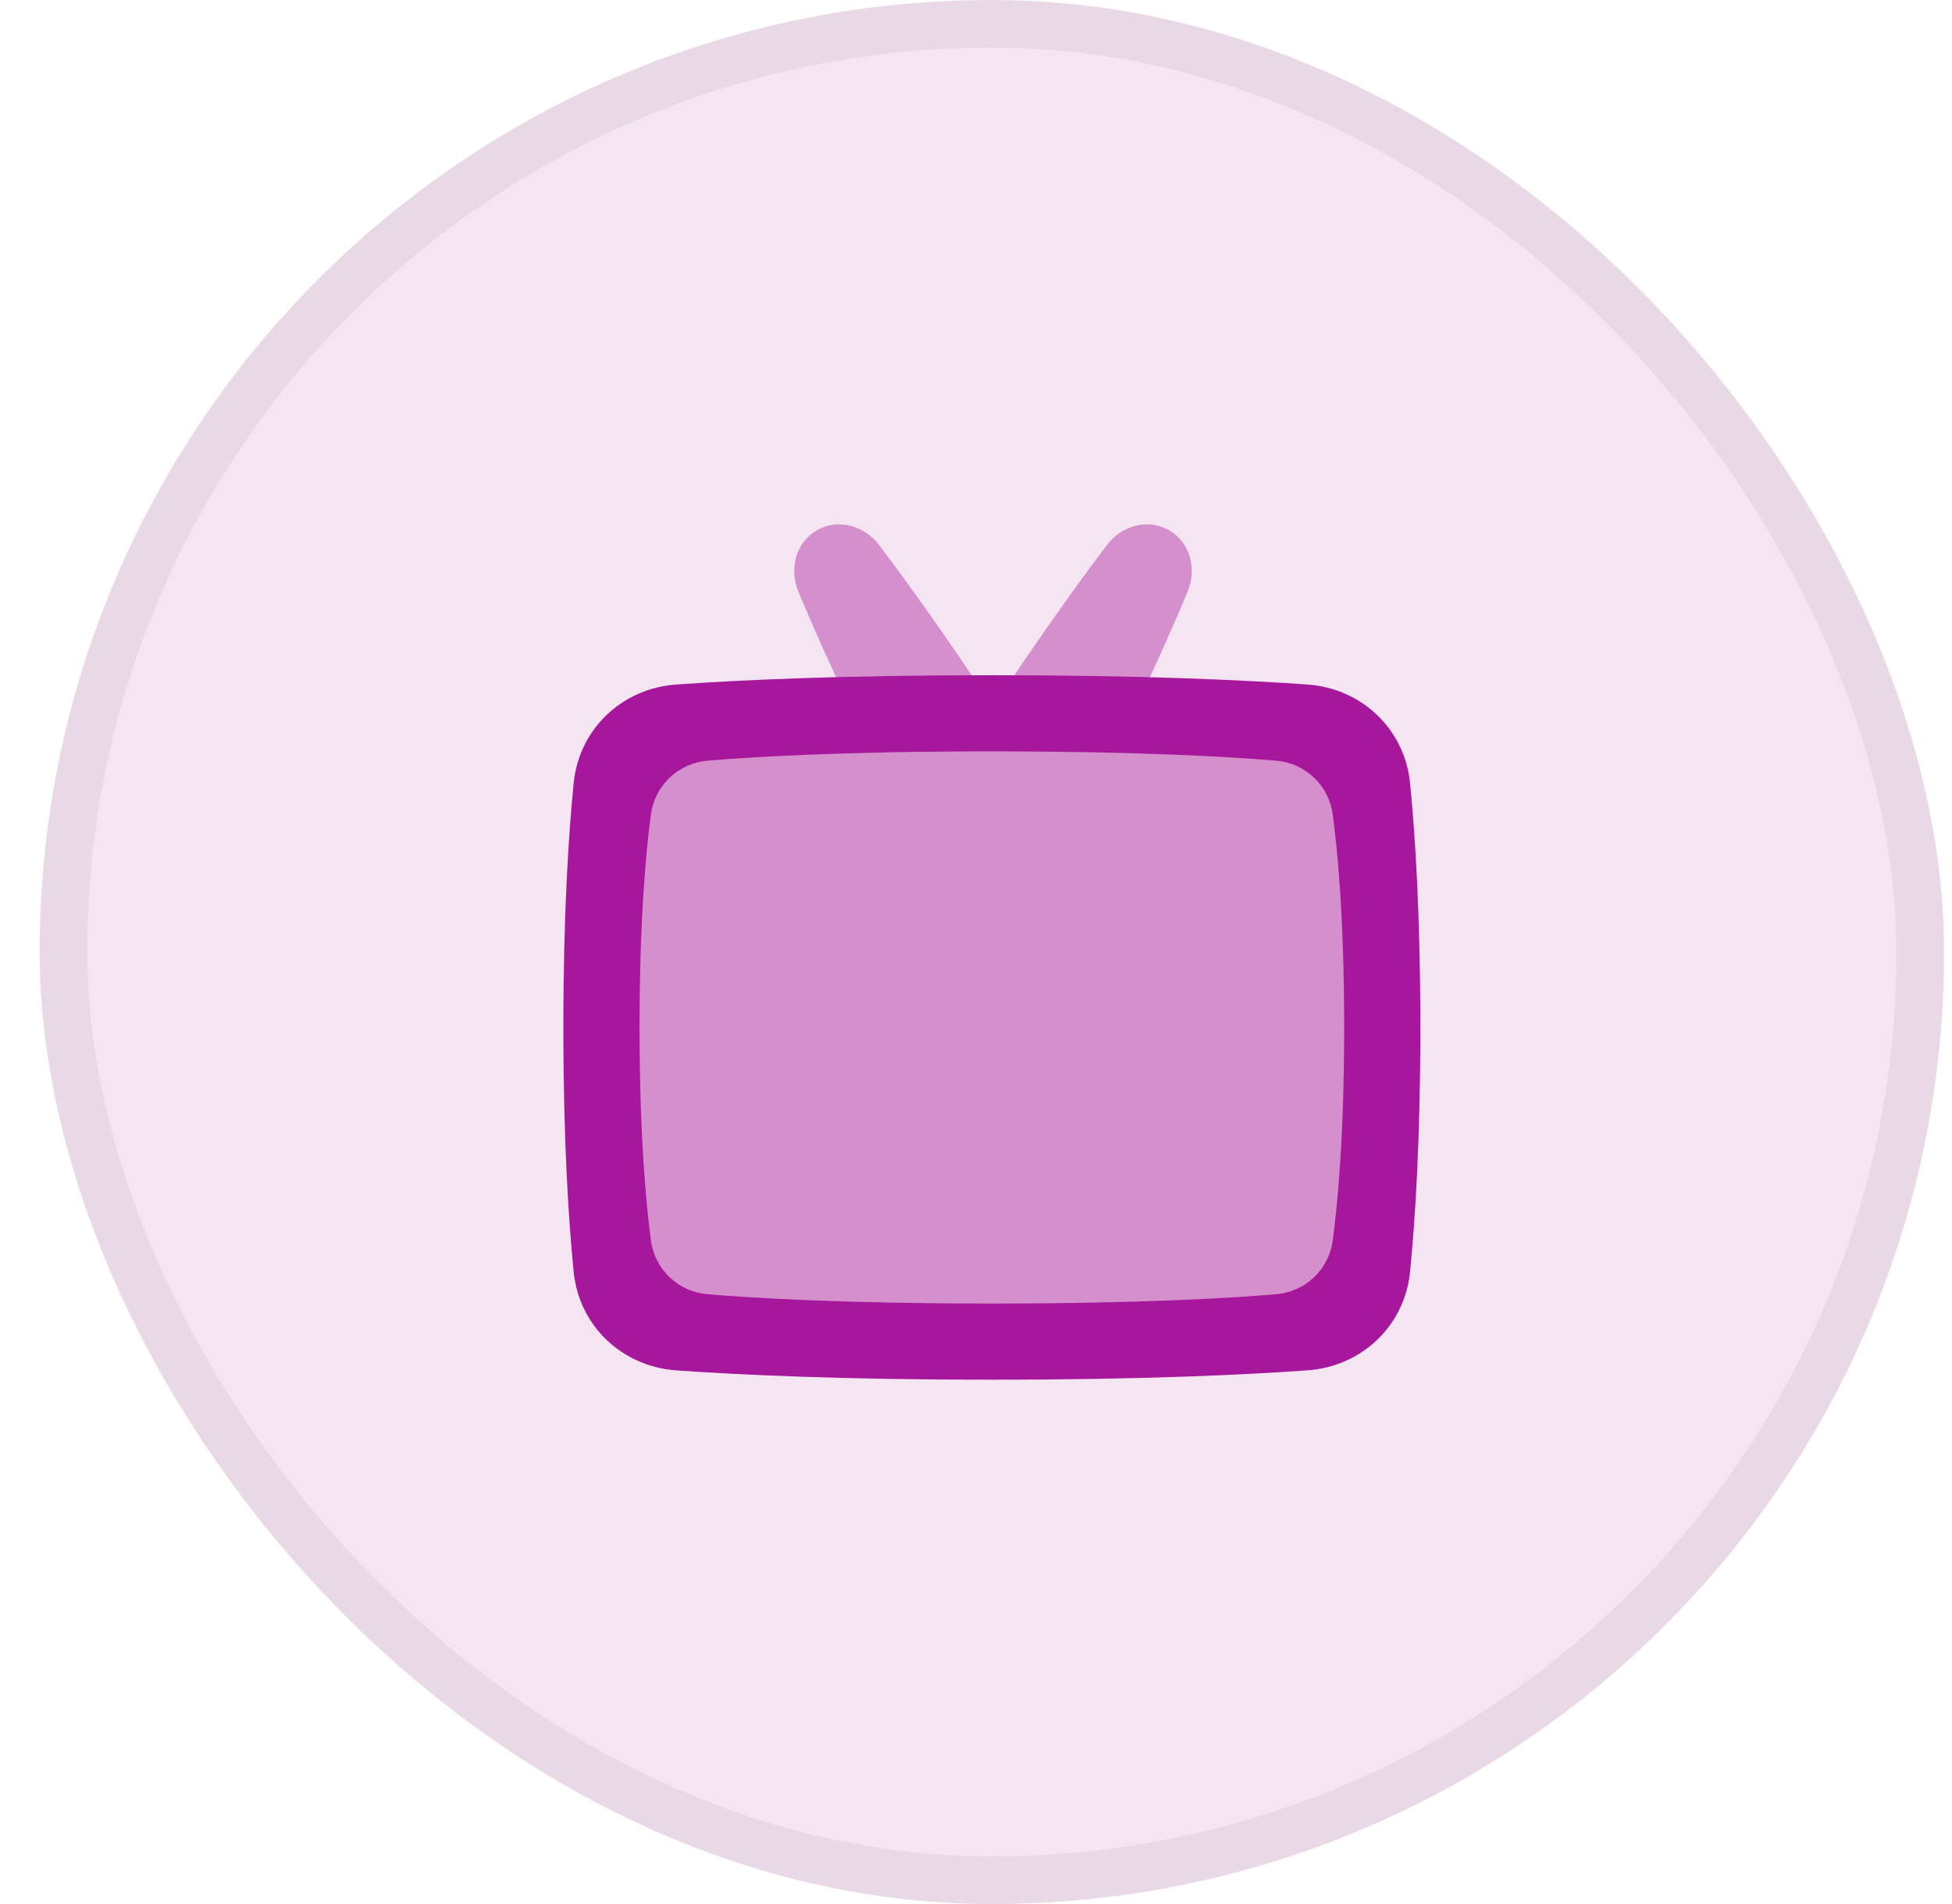 <svg width="41" height="40" viewBox="0 0 41 40" fill="none" xmlns="http://www.w3.org/2000/svg">
<rect x="0.833" width="40" height="40" rx="20" fill="#F5E4F2"/>
<rect x="1.333" y="0.5" width="39" height="39" rx="19.5" stroke="#0C0C0E" stroke-opacity="0.05"/>
<path fill-rule="evenodd" clip-rule="evenodd" d="M21.073 16.576C20.946 16.738 20.778 16.904 20.56 17.029C20.356 17.144 20.132 17.219 19.9 17.248C19.334 17.325 18.891 16.926 18.667 16.488C18.228 15.632 17.426 14.018 16.769 12.427C16.581 11.971 16.695 11.409 17.158 11.141C17.623 10.873 18.169 11.059 18.468 11.453C19.501 12.818 20.499 14.308 21.028 15.113C21.3 15.529 21.429 16.12 21.073 16.576Z" fill="#D58FCC"/>
<path fill-rule="evenodd" clip-rule="evenodd" d="M20.641 16.576C20.769 16.738 20.937 16.904 21.155 17.029C21.376 17.157 21.607 17.22 21.814 17.248C22.38 17.325 22.823 16.926 23.047 16.488C23.487 15.632 24.288 14.018 24.945 12.427C25.134 11.971 25.02 11.409 24.556 11.141C24.091 10.873 23.545 11.059 23.247 11.453C22.214 12.818 21.215 14.308 20.687 15.113C20.414 15.529 20.285 16.12 20.641 16.576Z" fill="#D58FCC"/>
<path d="M20.833 14.185C24.025 14.185 26.186 14.29 27.465 14.381C28.593 14.462 29.503 15.307 29.617 16.453C29.723 17.521 29.833 19.201 29.833 21.585C29.833 23.968 29.723 25.648 29.617 26.716C29.503 27.862 28.593 28.708 27.465 28.788C26.186 28.88 24.025 28.985 20.833 28.985C17.641 28.985 15.48 28.88 14.201 28.789C13.073 28.708 12.163 27.862 12.049 26.716C11.943 25.648 11.833 23.968 11.833 21.585C11.833 19.201 11.943 17.521 12.049 16.453C12.163 15.307 13.073 14.461 14.201 14.381C15.48 14.289 17.642 14.185 20.833 14.185Z" fill="#A6179B"/>
<path d="M20.833 15.785C23.998 15.785 25.914 15.905 26.798 15.98C27.097 16.003 27.378 16.128 27.596 16.333C27.813 16.539 27.954 16.813 27.993 17.11C28.093 17.851 28.233 19.297 28.233 21.585C28.233 23.873 28.093 25.319 27.993 26.06C27.954 26.357 27.813 26.631 27.596 26.837C27.378 27.042 27.097 27.167 26.798 27.19C25.914 27.265 23.998 27.385 20.833 27.385C17.667 27.385 15.751 27.265 14.867 27.19C14.569 27.167 14.287 27.042 14.069 26.837C13.852 26.631 13.711 26.357 13.672 26.06C13.573 25.319 13.433 23.873 13.433 21.585C13.433 19.297 13.572 17.851 13.672 17.11C13.711 16.813 13.852 16.539 14.069 16.333C14.287 16.128 14.569 16.003 14.867 15.98C15.751 15.905 17.667 15.785 20.833 15.785Z" fill="#D58FCC"/>
</svg>
